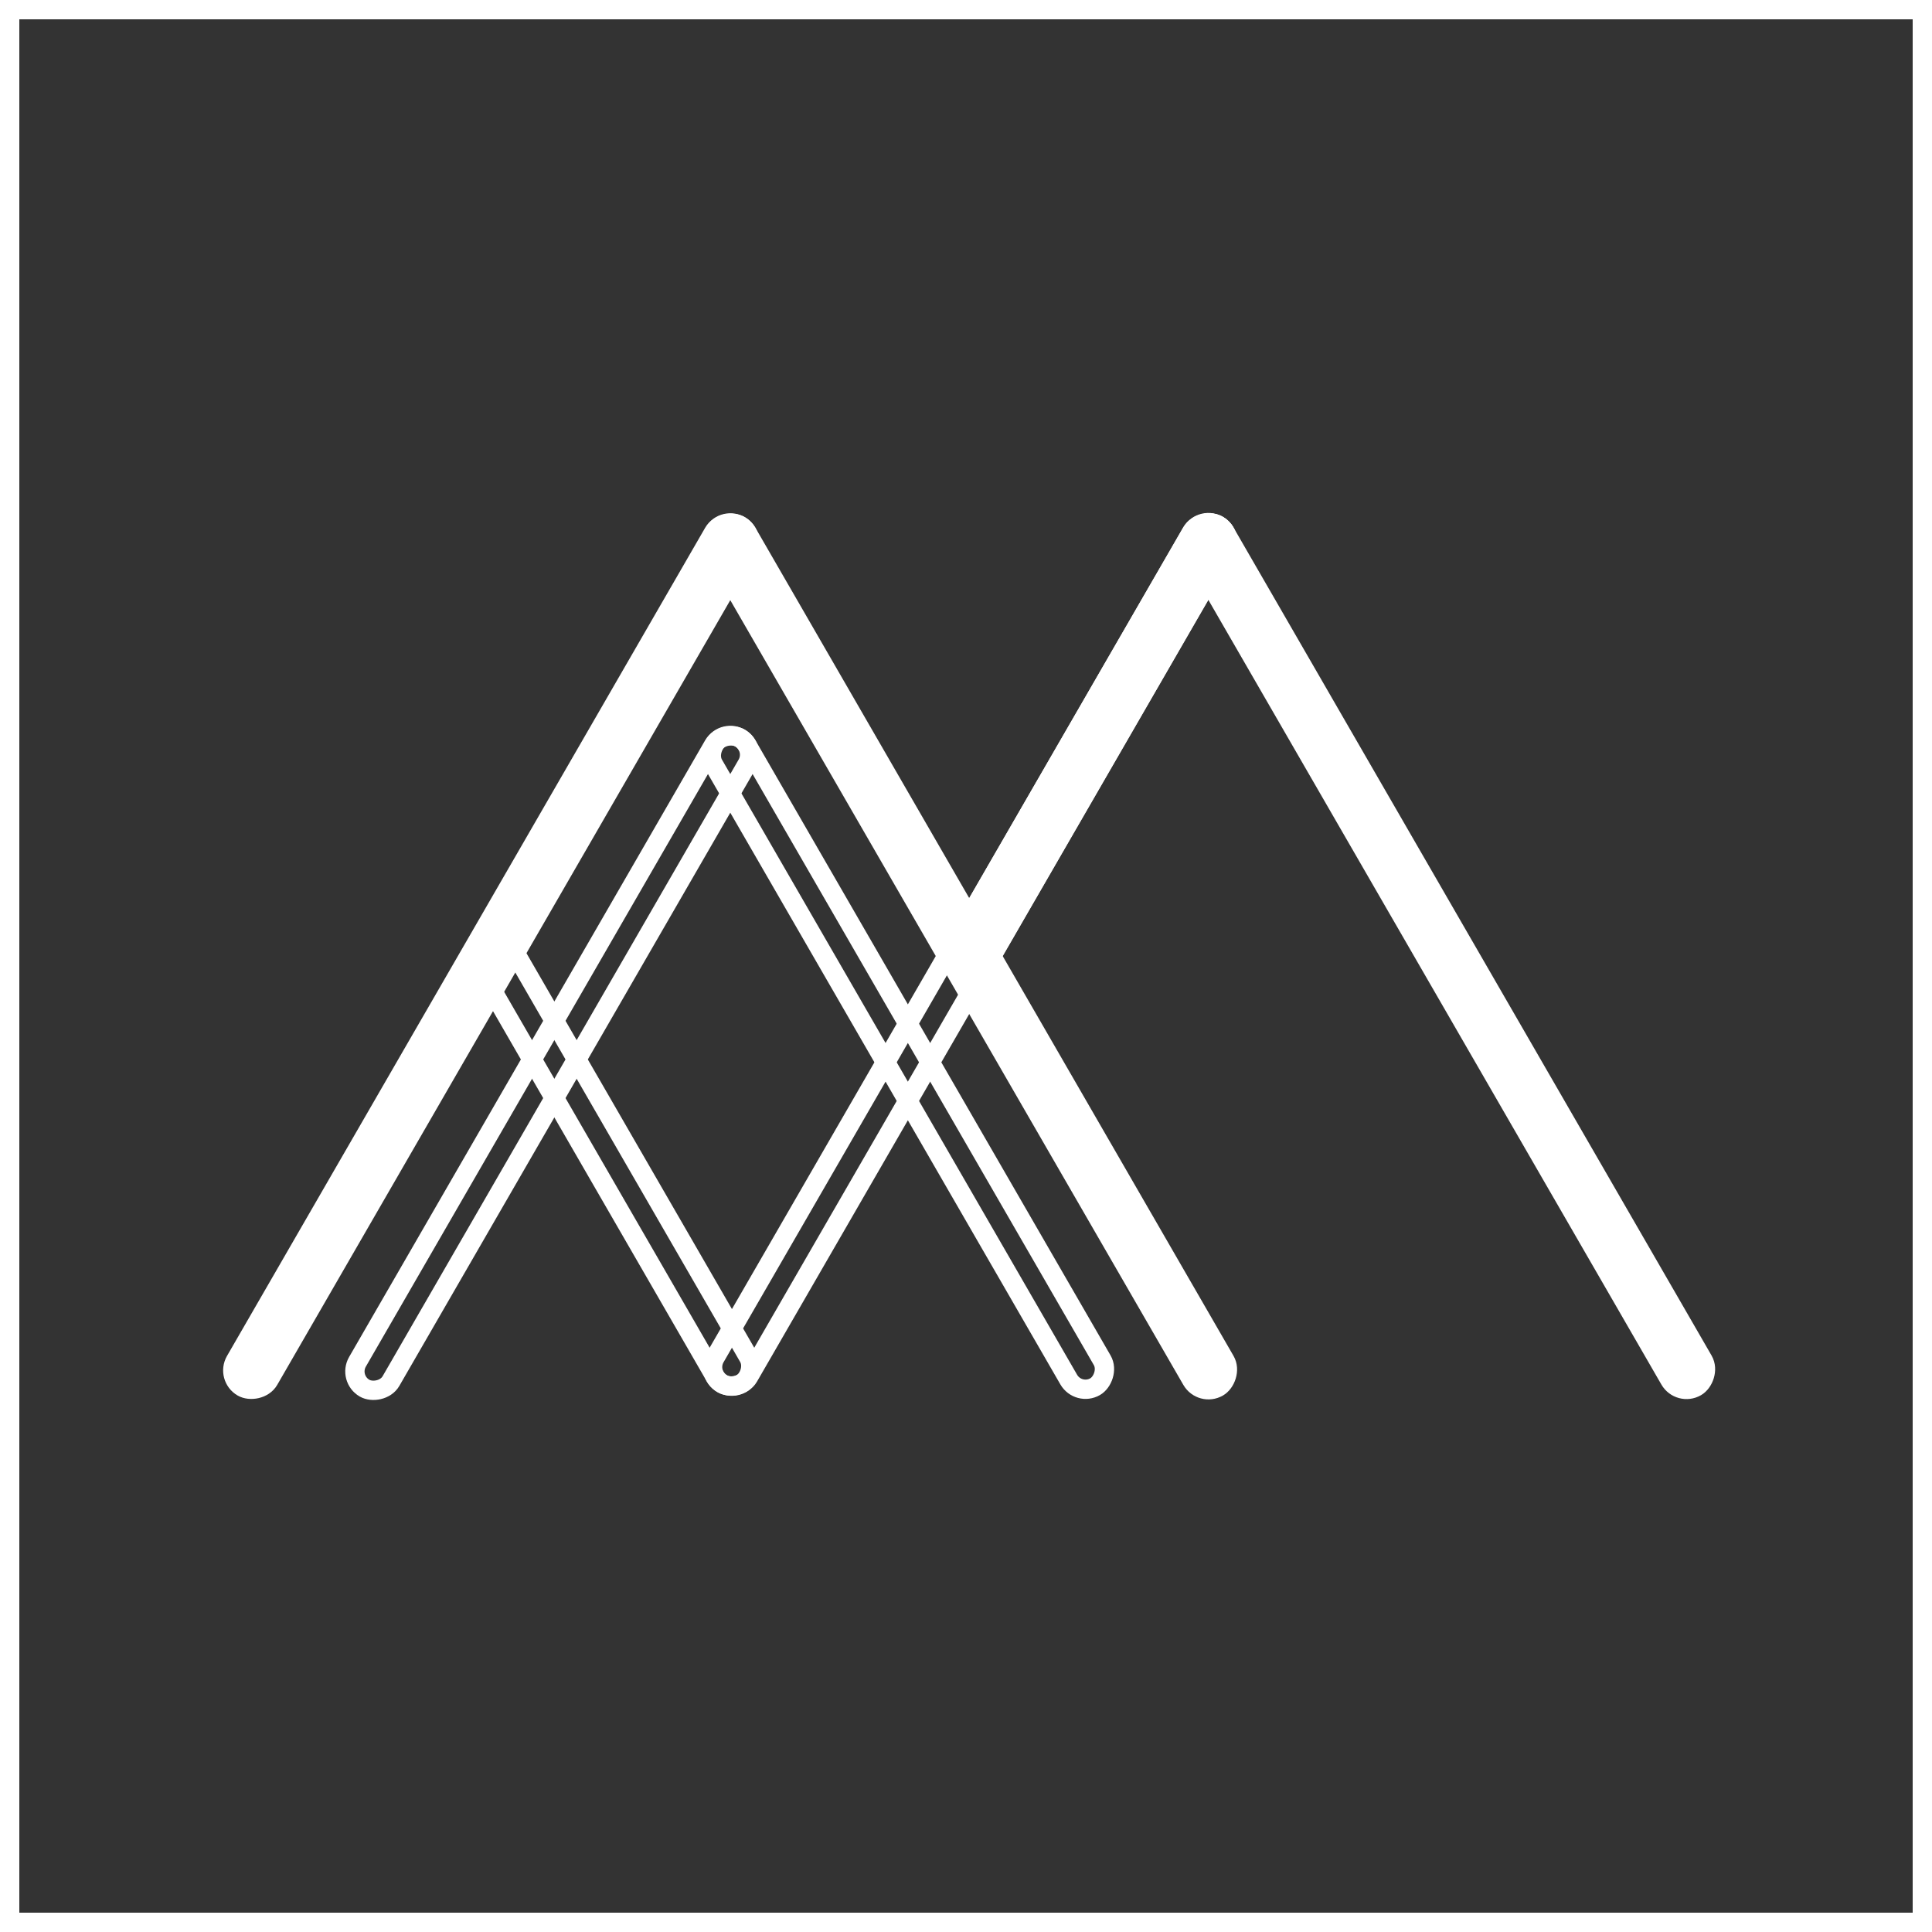 <svg xmlns="http://www.w3.org/2000/svg" width="100" height="100" viewBox="0 0 100 100" fill="none">
  <rect x="0" y="0" width="100" height="100" fill="#333333" stroke="none"/>
  <rect x="38.167" y="26.701" width="51.497" height="2" rx="1" transform="rotate(60 38.167 26.701)" fill="white" stroke="white"/>
  <rect x="39.165" y="27.699" width="51.499" height="2" rx="1" transform="rotate(120 39.165 27.699)" fill="white" stroke="white"/>
  <rect x="38.167" y="37.701" width="38.766" height="2" rx="1" transform="rotate(60 38.167 37.701)" stroke="white"/>
  <rect x="39.165" y="38.699" width="38.858" height="2" rx="1" transform="rotate(120 39.165 38.699)" stroke="white"/>
  <rect x="37.513" y="72.113" width="26.718" height="2" rx="1" transform="rotate(-120 37.513 72.113)" stroke="white"/>
  <rect x="62.911" y="26.684" width="51.497" height="2" rx="1" transform="rotate(60 62.911 26.684)" fill="white" stroke="white"/>
  <rect x="63.909" y="27.683" width="51.319" height="2" rx="1" transform="rotate(120 63.909 27.683)" stroke="white"/>
  <rect x="63.909" y="27.683" width="26.011" height="2" rx="1" transform="rotate(120 63.909 27.683)" fill="white" stroke="white"/>
  <rect x="0.5" y="0.5" width="99" height="99" stroke="white"/>
</svg>